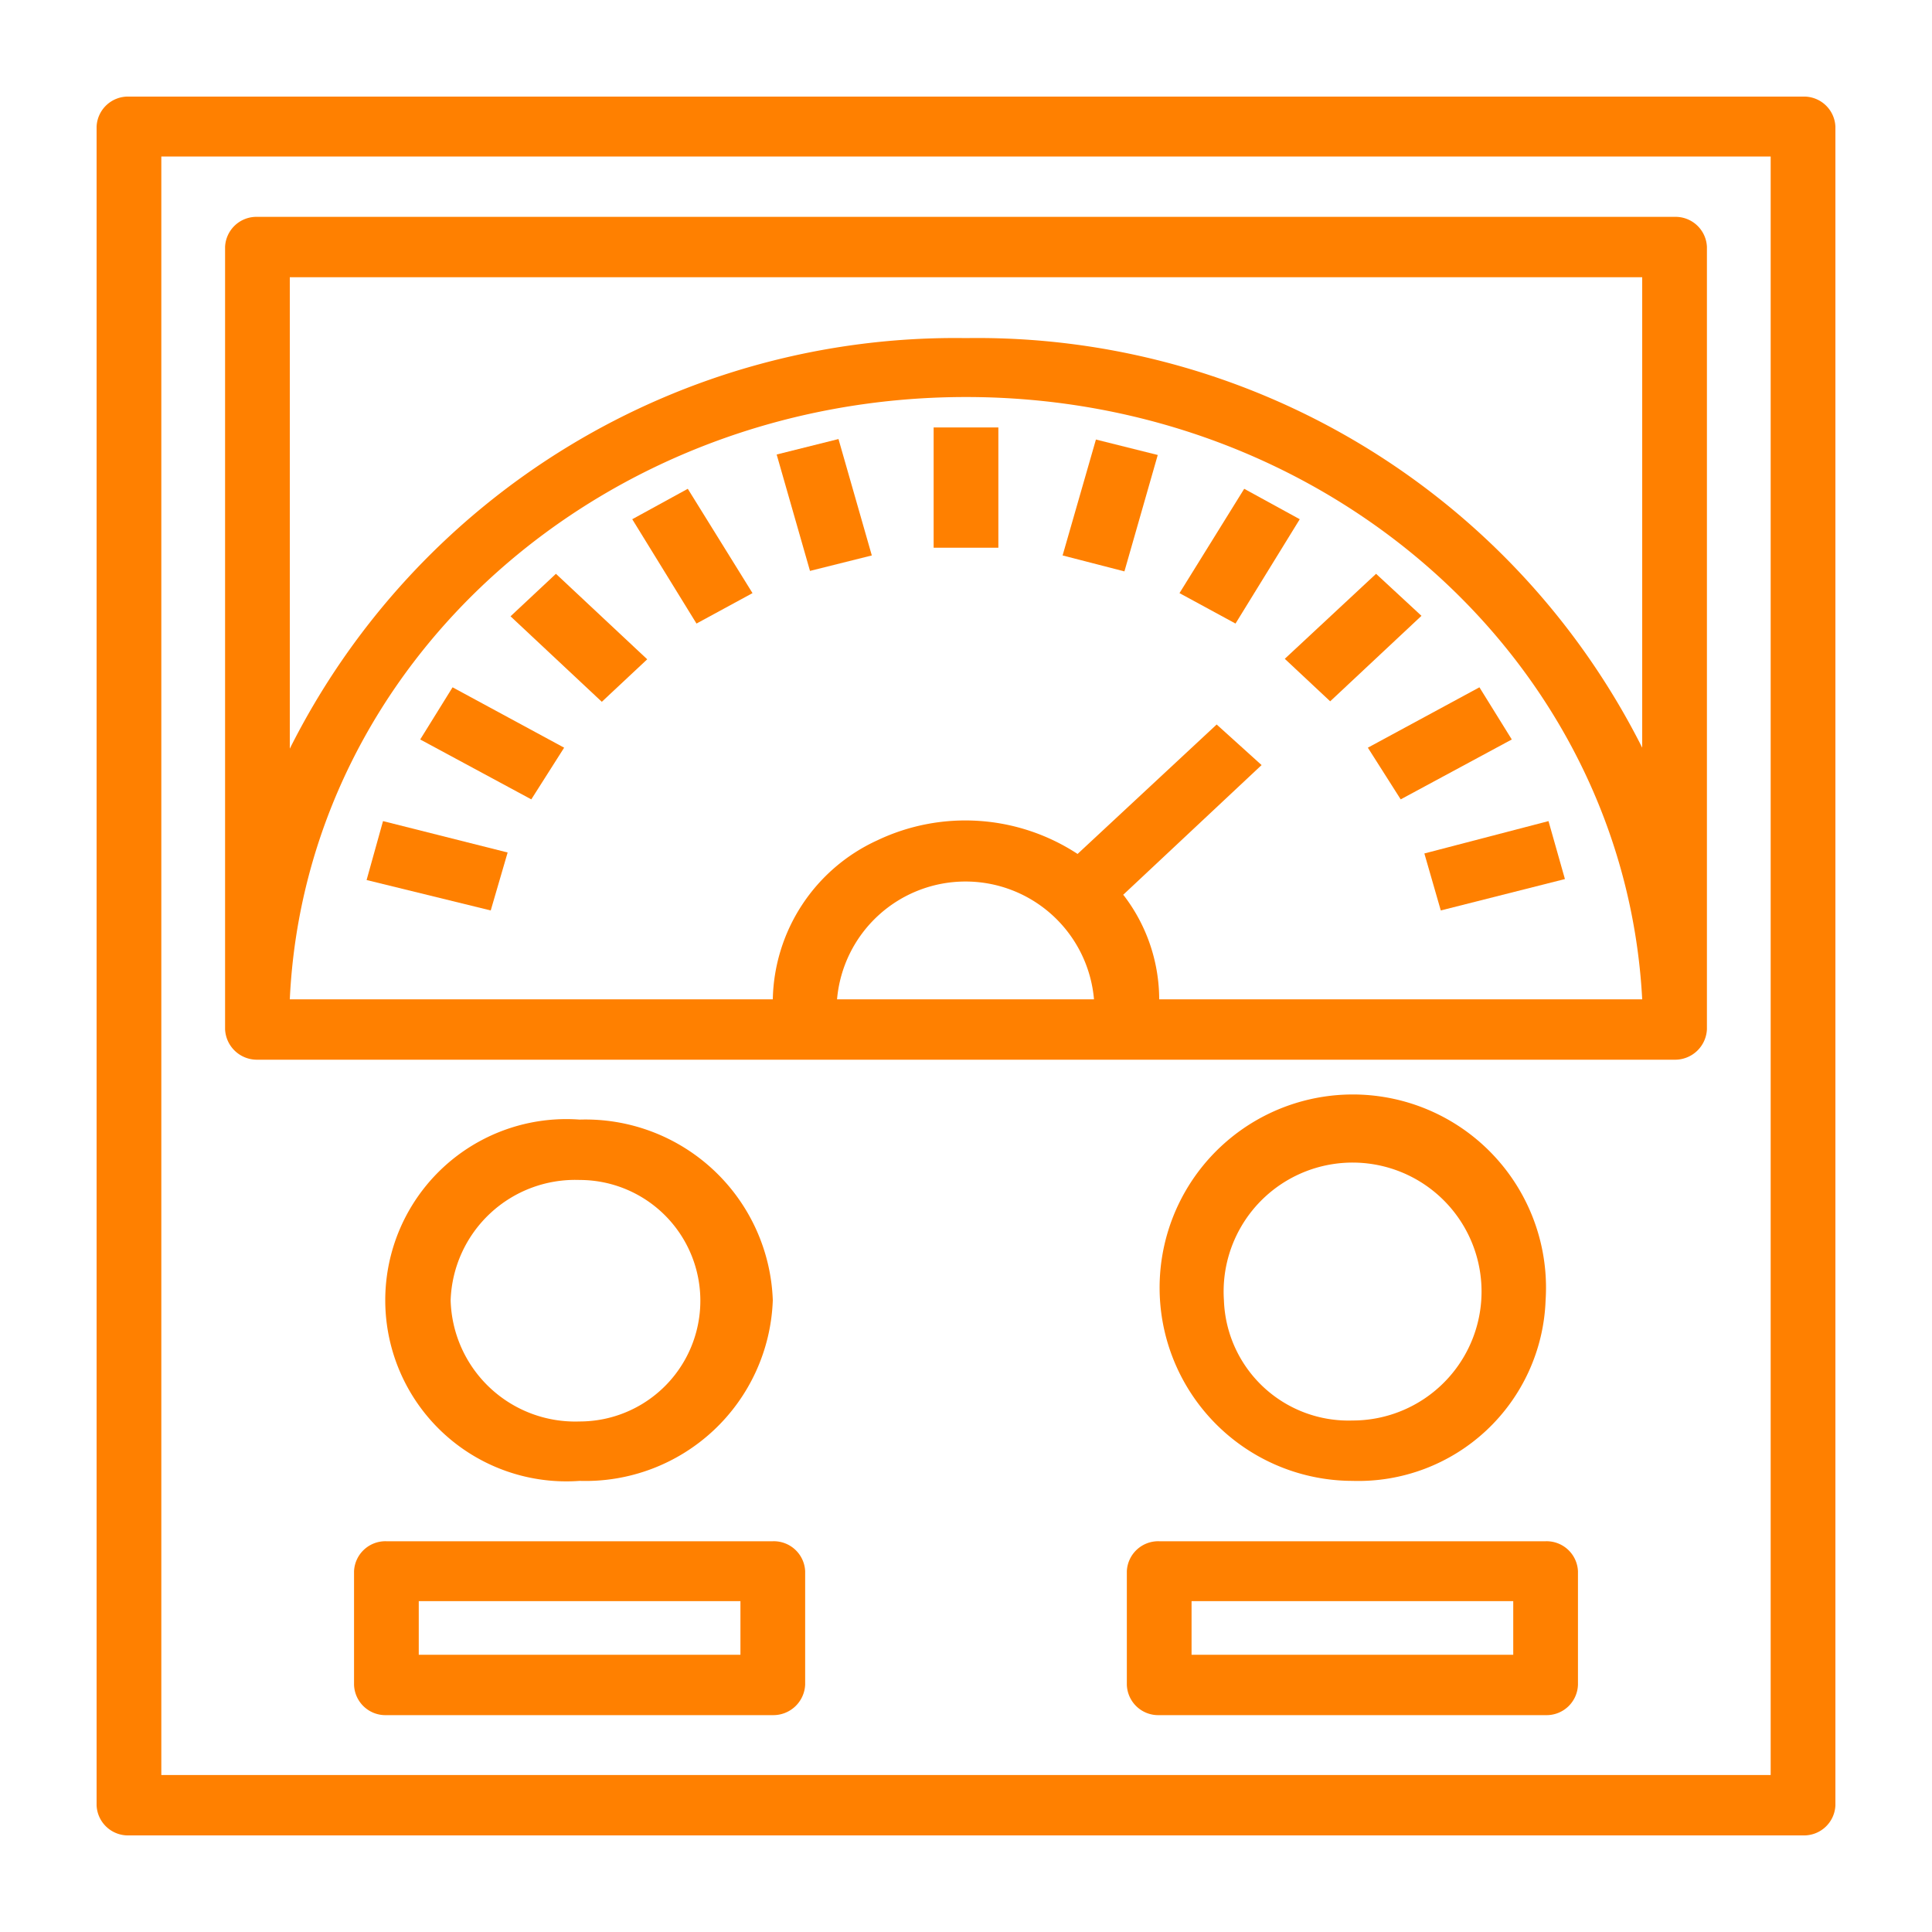 <svg id="Layer_1" data-name="Layer 1" xmlns="http://www.w3.org/2000/svg" width="40" height="40" viewBox="0 0 40 40"><defs><style>.cls-1{fill:#ff8000;}</style></defs><title>it14</title><path class="cls-1" d="M37.33,2H2.67A.65.65,0,0,0,2,2.62V37.38a.65.65,0,0,0,.67.62H37.33a.65.65,0,0,0,.67-.62V2.62A.65.65,0,0,0,37.33,2Zm-.67,34.75H3.34V3.24H36.66Z"/><path class="cls-1" d="M5.33,21.94H34.67a.66.66,0,0,0,.67-.63V5.11a.65.65,0,0,0-.67-.62H5.33a.65.65,0,0,0-.67.62v16.2A.66.66,0,0,0,5.33,21.94Zm12-1.25a2.67,2.67,0,0,1,5.32,0Zm5.92-2.16,2.87-2.69L25.19,15l-2.88,2.68a4.24,4.24,0,0,0-4.15-.28A3.7,3.7,0,0,0,16,20.69H6c.33-7,6.49-12.47,14-12.47s13.63,5.49,14,12.47H24A3.55,3.55,0,0,0,23.26,18.53ZM6,5.74H34v9.74A15.41,15.41,0,0,0,20,7a15.41,15.41,0,0,0-14,8.5Z"/><path class="cls-1" d="M16,26.92a3.88,3.88,0,0,0-4-3.74,3.75,3.75,0,1,0,0,7.48A3.88,3.88,0,0,0,16,26.92Zm-6.67,0A2.58,2.58,0,0,1,12,24.43a2.5,2.5,0,1,1,0,5A2.58,2.58,0,0,1,9.33,26.92Z"/><path class="cls-1" d="M16,31.91H8a.65.65,0,0,0-.67.62v2.35a.65.65,0,0,0,.67.63h8a.66.66,0,0,0,.67-.63V32.53A.65.65,0,0,0,16,31.91Zm-.67,2.35H8.67V33.15h6.66Z"/><path class="cls-1" d="M32,26.92a4,4,0,1,0-4,3.74A3.88,3.88,0,0,0,32,26.92Zm-6.66,0A2.67,2.67,0,1,1,28,29.41,2.58,2.58,0,0,1,25.34,26.92Z"/><path class="cls-1" d="M32,31.91H24a.65.65,0,0,0-.67.62v2.35a.65.65,0,0,0,.67.63h8a.65.65,0,0,0,.67-.63V32.53A.65.65,0,0,0,32,31.91Zm-.67,2.35H24.67V33.15h6.66Z"/><path class="cls-1" d="M7.59,18.22,7.93,17l2.58.65-.35,1.2Z"/><path class="cls-1" d="M8.7,15.31l.67-1.08,2.31,1.25L11,16.55Z"/><path class="cls-1" d="M10.57,12.76l.94-.88,1.89,1.77-.94.88Z"/><path class="cls-1" d="M13.09,10.75l1.15-.63,1.34,2.16-1.16.63Z"/><path class="cls-1" d="M16.08,9.41l1.28-.32.69,2.41-1.28.32Z"/><path class="cls-1" d="M19.33,8.85h1.34v2.49H19.33Z"/><path class="cls-1" d="M22,11.5l.69-2.4,1.28.32-.69,2.41Z"/><path class="cls-1" d="M24.42,12.28l1.34-2.16,1.15.63-1.33,2.16Z"/><path class="cls-1" d="M26.6,13.64l1.89-1.76.94.87-1.89,1.77Z"/><path class="cls-1" d="M28.32,15.48l2.31-1.25.67,1.08L29,16.55Z"/><path class="cls-1" d="M29.49,17.67,32.06,17l.34,1.2-2.57.65Z"/></svg>